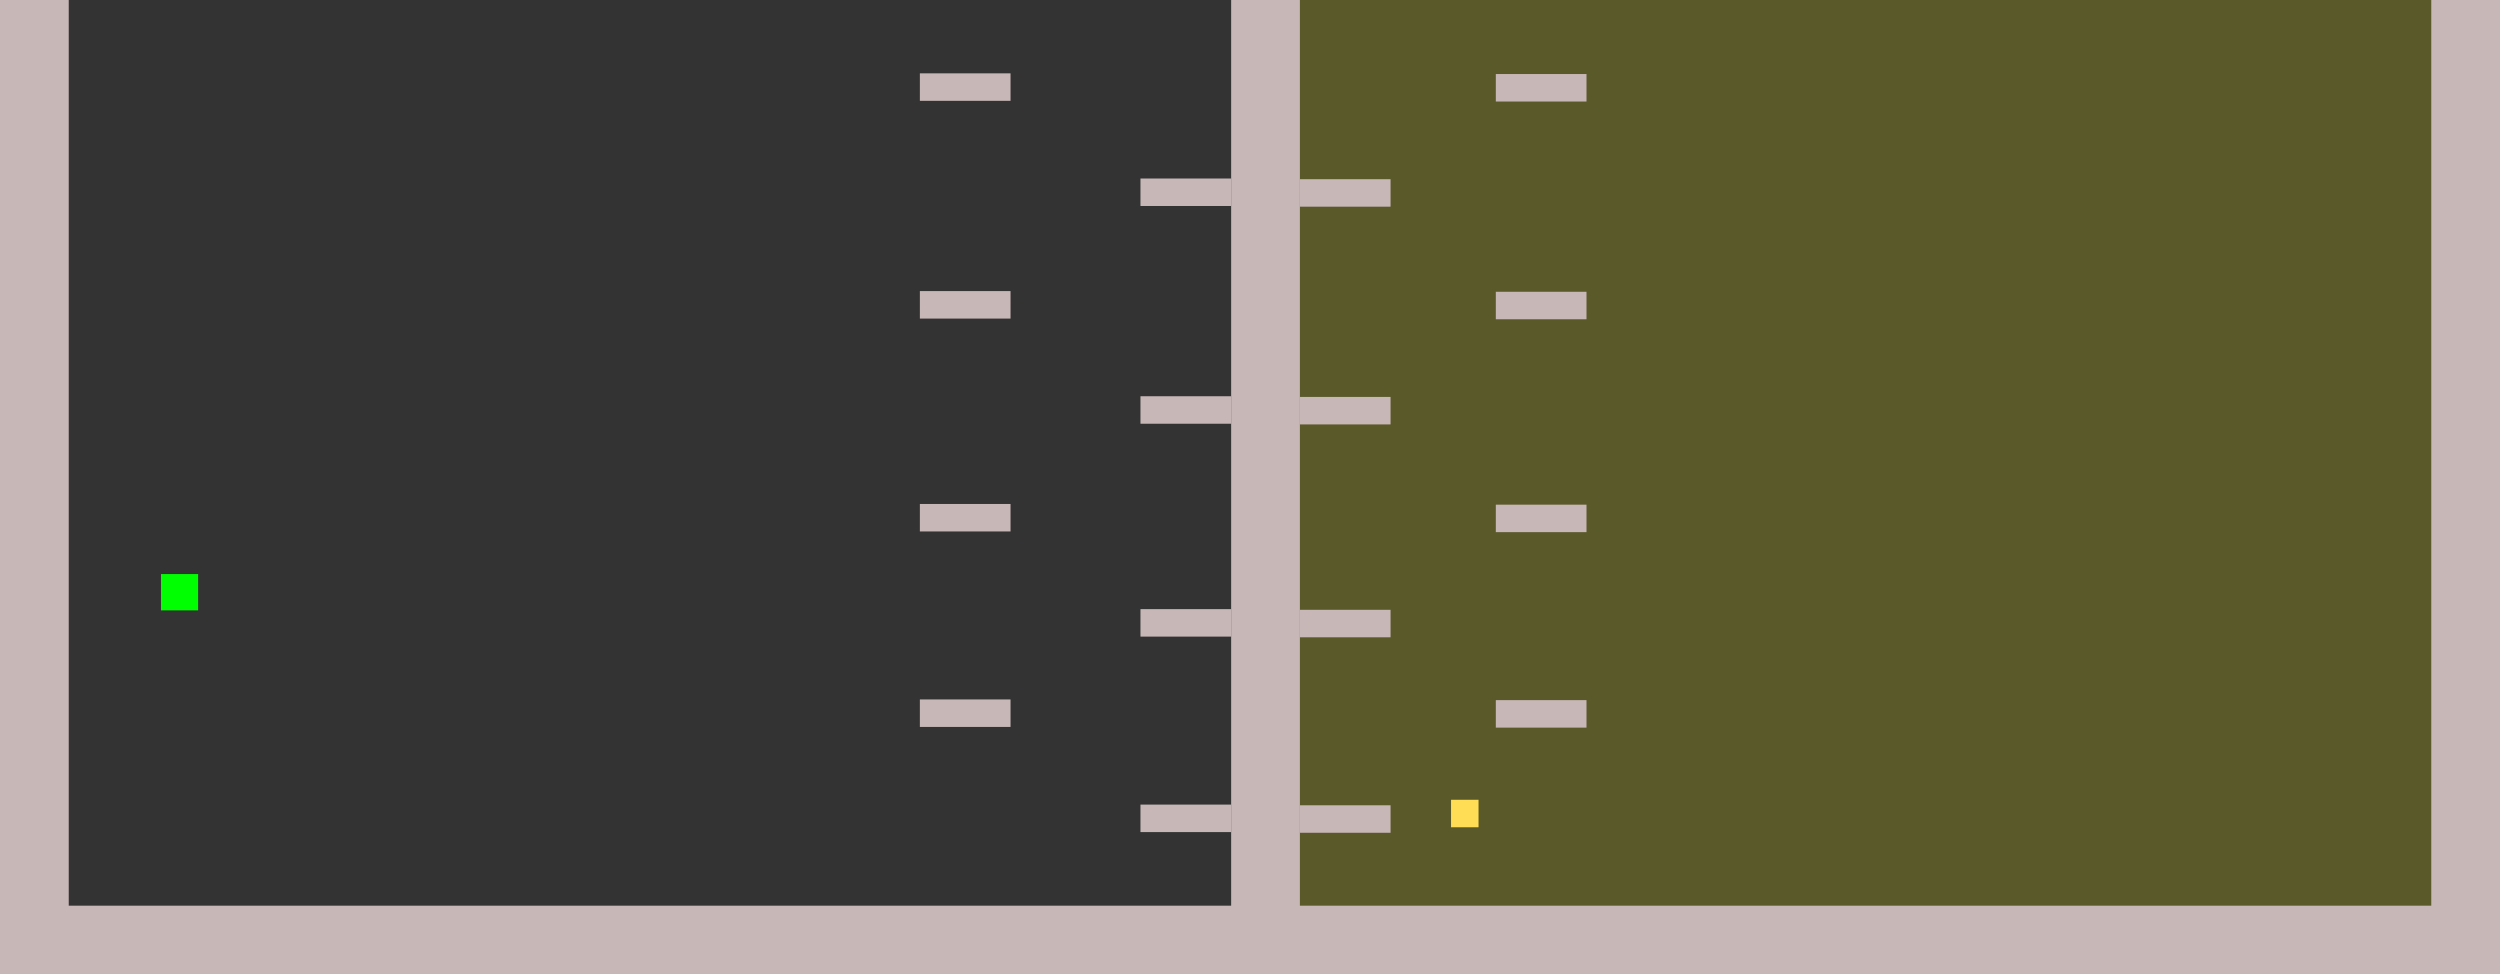 <?xml version="1.0" encoding="UTF-8" standalone="no"?>
<svg
   xmlns:dc="http://purl.org/dc/elements/1.1/"
   xmlns:cc="http://creativecommons.org/ns#"
   xmlns:rdf="http://www.w3.org/1999/02/22-rdf-syntax-ns#"
   xmlns:svg="http://www.w3.org/2000/svg"
   xmlns="http://www.w3.org/2000/svg"
   xmlns:sodipodi="http://sodipodi.sourceforge.net/DTD/sodipodi-0.dtd"
   xmlns:inkscape="http://www.inkscape.org/namespaces/inkscape"
   id="svg16"
   version="1.1"
   height="708.819"
   width="1818.571"
   sodipodi:docname="platforms.svg"
   inkscape:version="0.92.0 r15299">
  <rect width="100%" height="100%" fill="#333333" stroke="none"/>
  <sodipodi:namedview
     pagecolor="#181818"
     bordercolor="#666666"
     borderopacity="1"
     objecttolerance="10"
     gridtolerance="10"
     guidetolerance="10"
     inkscape:pageopacity="0"
     inkscape:pageshadow="2"
     inkscape:window-width="820"
     inkscape:window-height="1023"
     id="namedview13"
     showgrid="false"
     inkscape:snap-bbox="true"
     inkscape:bbox-paths="true"
     inkscape:bbox-nodes="true"
     inkscape:snap-bbox-midpoints="true"
     inkscape:snap-bbox-edge-midpoints="true"
     inkscape:zoom="1"
     inkscape:cx="1148.222"
     inkscape:cy="144.4168"
     inkscape:window-x="0"
     inkscape:window-y="36"
     inkscape:window-maximized="0"
     inkscape:current-layer="svg16"
     showguides="true"
     inkscape:guide-bbox="true"
     fit-margin-top="0"
     fit-margin-left="0"
     fit-margin-right="0"
     fit-margin-bottom="0" />
  <defs
     id="defs20">
    <inkscape:perspective
       sodipodi:type="inkscape:persp3d"
       inkscape:vp_x="0 : 300 : 1"
       inkscape:vp_y="0 : 1000 : 0"
       inkscape:vp_z="800 : 300 : 1"
       inkscape:persp3d-origin="400 : 200 : 1"
       id="perspective4490" />
  </defs>
  <rect
     id="region3"
     style="fill:#ffff00;fill-opacity:0.186;stroke-width:1"
     height="341.776"
     width="873"
     y="-316.776"
     x="-848"
     inkscape:label="#rect4-3-3-7-5-3-6-37-3" />
  <rect
     id="region2"
     style="fill:#ffff00;fill-opacity:0.186;stroke-width:1"
     height="1146"
     width="873"
     y="-465.681"
     x="920.571"
     inkscape:label="#rect4-3-3-7-5-3-6-37-3" />
  <rect
     id="rect6"
     style="fill:#c8b7b7;stroke-width:1"
     height="50"
     width="1818.571"
     y="658.819"
     x="0" />
  <rect
     id="player"
     style="fill:#00ff00;stroke-width:1"
     height="26.414"
     width="27.019"
     y="417.592"
     x="117.106"
     inkscape:label="#rect4-6-3" />
  <rect
     id="rect4-3-3"
     style="fill:#c8b7b7;stroke-width:1"
     height="683.819"
     width="50"
     y="0"
     x="0" />
  <rect
     id="rect4-3-3-7"
     style="fill:#c8b7b7;stroke-width:1"
     height="680.319"
     width="50"
     y="0"
     x="895.571" />
  <rect
     id="goal2"
     style="fill:#ffdd55;stroke-width:1"
     height="20"
     width="20"
     y="581.783"
     x="1055.533"
     inkscape:label="#rect4-3-3-7-5" />
  <rect
     id="rect4-3-3-7-5-3"
     style="fill:#c8b7b7;stroke-width:1"
     height="20"
     width="65.962"
     y="585.283"
     x="829.609" />
  <rect
     id="rect4-3-3-7-5-3-6"
     style="fill:#c8b7b7;stroke-width:1"
     height="20"
     width="65.962"
     y="508.794"
     x="669.136" />
  <rect
     id="rect4-3-3-7-5-3-5"
     style="fill:#c8b7b7;stroke-width:1"
     height="20"
     width="65.962"
     y="443.094"
     x="829.609" />
  <rect
     id="rect4-3-3-7-5-3-6-3"
     style="fill:#c8b7b7;stroke-width:1"
     height="20"
     width="65.962"
     y="366.605"
     x="669.137" />
  <rect
     id="rect4-3-3-7-5-3-56"
     style="fill:#c8b7b7;stroke-width:1"
     height="20"
     width="65.962"
     y="288.238"
     x="829.609" />
  <rect
     id="rect4-3-3-7-5-3-6-2"
     style="fill:#c8b7b7;stroke-width:1"
     height="20"
     width="65.962"
     y="211.748"
     x="669.137" />
  <rect
     id="rect4-3-3-7-5-3-9"
     style="fill:#c8b7b7;stroke-width:1"
     height="20"
     width="65.962"
     y="129.846"
     x="829.609" />
  <rect
     id="rect4-3-3-7-5-3-6-1"
     style="fill:#c8b7b7;stroke-width:1"
     height="20"
     width="65.962"
     y="53.356"
     x="669.137" />
  <rect
     id="rect4-3-3-7-5-3-2"
     style="fill:#c8b7b7;stroke-width:1"
     height="20"
     width="65.962"
     y="585.783"
     x="945.571" />
  <rect
     id="rect4-3-3-7-5-3-6-37"
     style="fill:#c8b7b7;stroke-width:1"
     height="20"
     width="65.962"
     y="509.293"
     x="1088.098" />
  <rect
     id="rect4-3-3-7-5-3-5-5"
     style="fill:#c8b7b7;stroke-width:1"
     height="20"
     width="65.962"
     y="443.593"
     x="945.571" />
  <rect
     id="rect4-3-3-7-5-3-6-3-9"
     style="fill:#c8b7b7;stroke-width:1"
     height="20"
     width="65.962"
     y="367.104"
     x="1088.099" />
  <rect
     id="rect4-3-3-7-5-3-56-2"
     style="fill:#c8b7b7;stroke-width:1"
     height="20"
     width="65.962"
     y="288.737"
     x="945.571" />
  <rect
     id="rect4-3-3-7-5-3-6-2-2"
     style="fill:#c8b7b7;stroke-width:1"
     height="20"
     width="65.962"
     y="212.247"
     x="1088.099" />
  <rect
     id="rect4-3-3-7-5-3-9-8"
     style="fill:#c8b7b7;stroke-width:1"
     height="20"
     width="65.962"
     y="130.345"
     x="945.571" />
  <rect
     id="rect4-3-3-7-5-3-6-1-9"
     style="fill:#c8b7b7;stroke-width:1"
     height="20"
     width="65.962"
     y="53.855"
     x="1088.099" />
  <rect
     id="rect4-3-3-7-7"
     style="fill:#c8b7b7;stroke-width:1"
     height="1815.19"
     width="50"
     y="-1131.371"
     x="1768.571" />
  <rect
     id="rect6-3"
     style="fill:#c8b7b7;stroke-width:1"
     height="50"
     width="1843.571"
     y="0"
     x="-1818.571" />
  <rect
     id="goal3"
     style="fill:#ffdd55;stroke-width:1"
     height="20"
     width="20"
     y="-136.981"
     x="-103.338"
     inkscape:label="#rect4-3-3-7-5" />
</svg>
